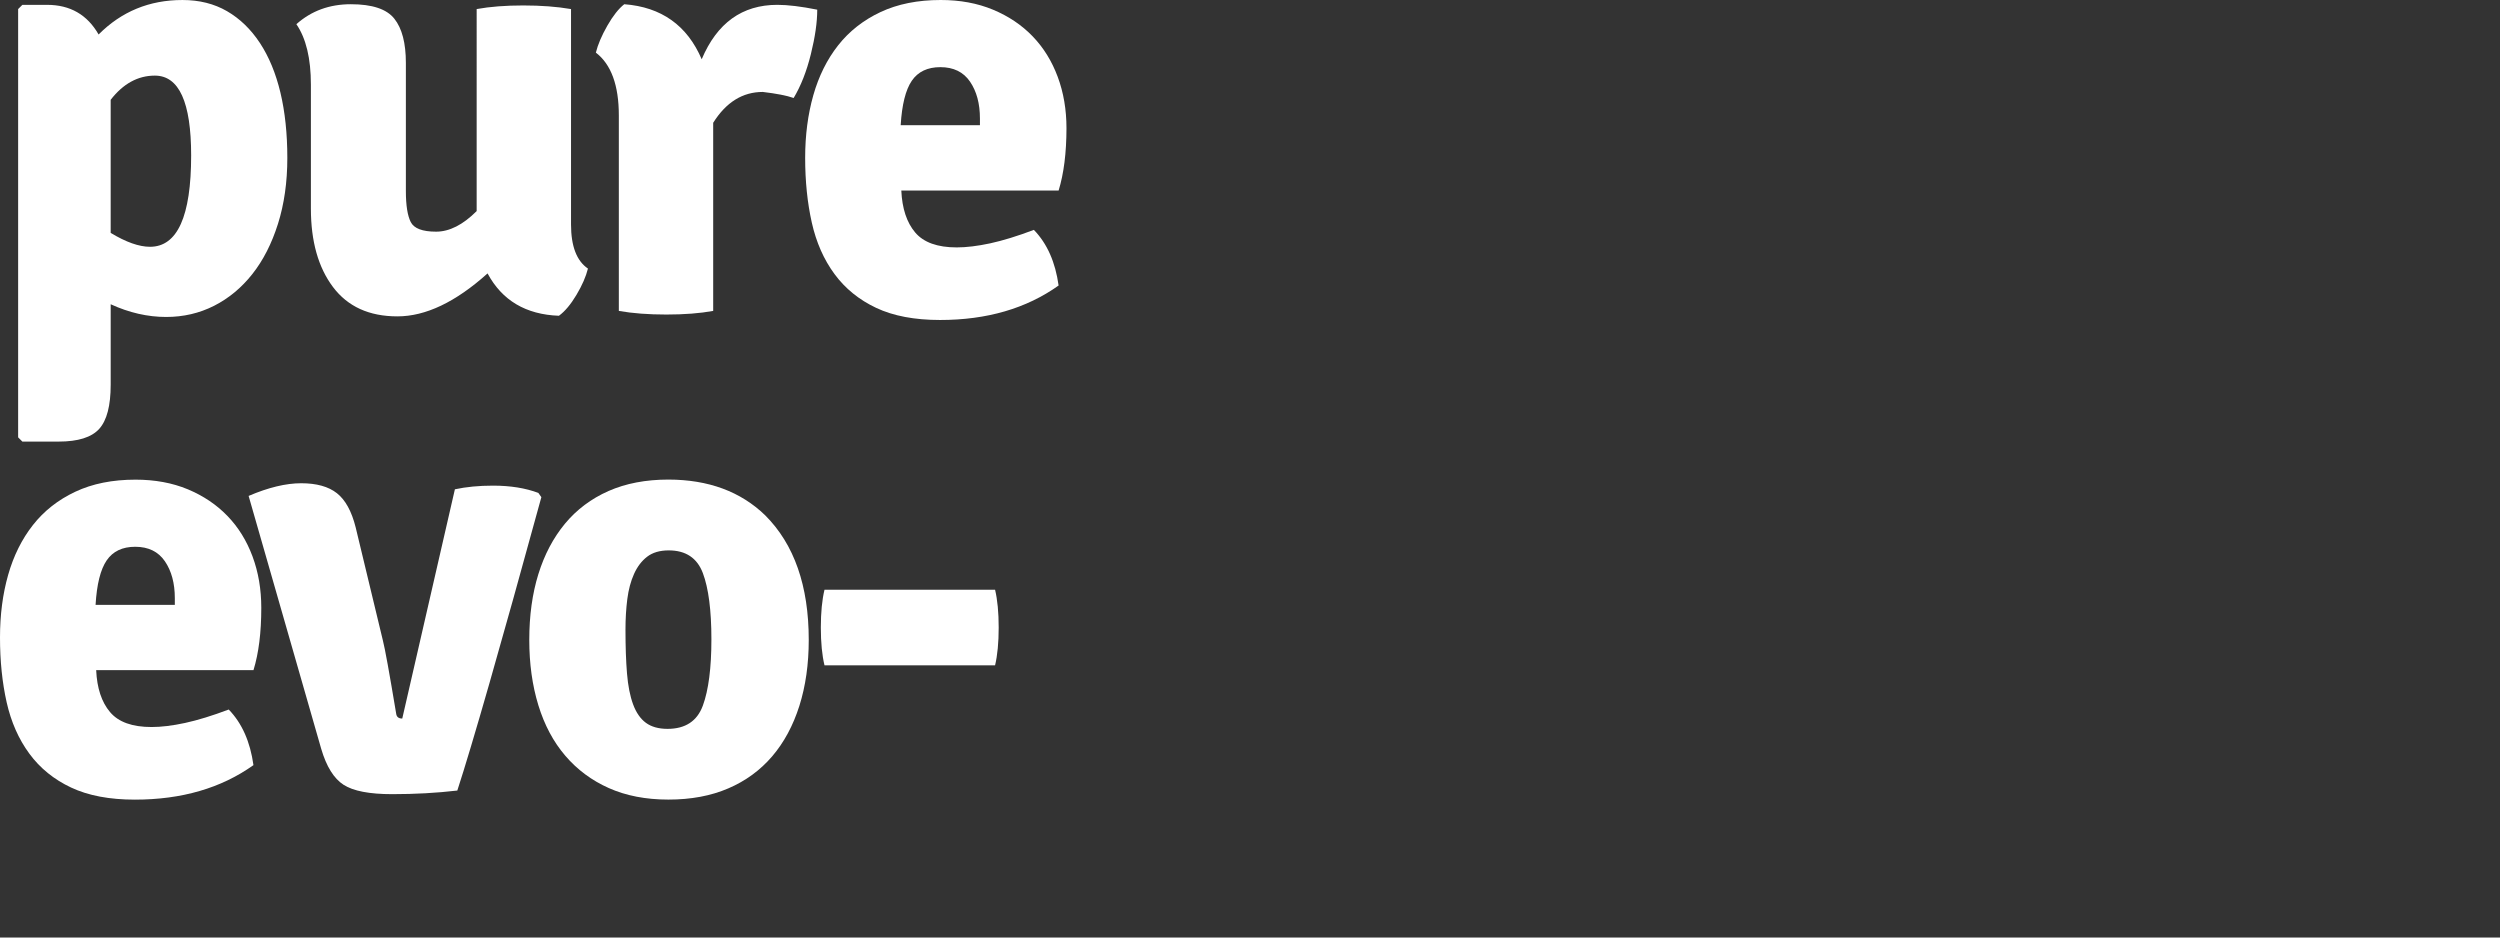 <?xml version="1.0" encoding="utf-8"?>
<!-- Generator: Adobe Illustrator 16.0.4, SVG Export Plug-In . SVG Version: 6.00 Build 0)  -->
<!DOCTYPE svg PUBLIC "-//W3C//DTD SVG 1.1//EN" "http://www.w3.org/Graphics/SVG/1.1/DTD/svg11.dtd">
<svg version="1.1" id="Layer_1" xmlns="http://www.w3.org/2000/svg" xmlns:xlink="http://www.w3.org/1999/xlink" x="0px" y="0px"
	 width="200px" height="75px" viewBox="0 0 200 75" enable-background="new 0 0 200 75" xml:space="preserve">
<rect x="0" y="0" width="200" height="75" fill="#333333" stroke="none"/>
<g>
	<path fill="#FFFFFF" d="M13.293,25.357c-1.479,0-2.959-0.338-4.438-1.017v6.437c0,1.678-0.306,2.854-0.917,3.532
		c-0.615,0.68-1.695,1.018-3.245,1.018H1.789l-0.338-0.338V0.725l0.338-0.337h1.984c1.839,0,3.211,0.79,4.115,2.371
		c1.831-1.84,4.066-2.758,6.705-2.758c1.352,0,2.541,0.297,3.57,0.894c1.028,0.597,1.905,1.444,2.628,2.541
		c0.723,1.098,1.271,2.421,1.642,3.969c0.369,1.548,0.553,3.291,0.553,5.226c0,1.938-0.25,3.696-0.748,5.276
		c-0.499,1.58-1.182,2.92-2.049,4.016c-0.867,1.098-1.889,1.945-3.062,2.541C15.953,25.058,14.674,25.357,13.293,25.357z
		 M12.388,6.049c-1.355,0-2.533,0.646-3.534,1.935v10.647c1.226,0.742,2.275,1.112,3.147,1.112c2.192,0,3.291-2.436,3.291-7.306
		C15.293,8.177,14.323,6.049,12.388,6.049z"/>
	<path fill="#FFFFFF" d="M24.872,16.695V6.773c0-2.095-0.387-3.708-1.162-4.838c1.194-1.064,2.646-1.597,4.357-1.597
		c1.71,0,2.872,0.386,3.483,1.162c0.614,0.773,0.92,1.954,0.92,3.533v10.259c0,1.13,0.13,1.953,0.387,2.467
		c0.26,0.517,0.937,0.774,2.032,0.774c1.066,0,2.146-0.548,3.244-1.646V0.725c1.063-0.193,2.306-0.289,3.727-0.289
		c1.418,0,2.691,0.095,3.822,0.289v17.23c0,1.74,0.451,2.919,1.354,3.531c-0.162,0.646-0.467,1.347-0.92,2.105
		c-0.452,0.758-0.917,1.315-1.401,1.67c-2.647-0.097-4.549-1.226-5.71-3.388c-2.549,2.291-4.954,3.437-7.211,3.437
		c-2.26,0-3.978-0.783-5.155-2.348C25.462,21.396,24.872,19.308,24.872,16.695z"/>
	<path fill="#FFFFFF" d="M47.669,4.21c0.16-0.646,0.466-1.363,0.917-2.154c0.452-0.79,0.904-1.363,1.356-1.718
		c2.968,0.225,5.033,1.694,6.194,4.403c1.225-2.904,3.242-4.354,6.049-4.354c0.84,0,1.903,0.128,3.194,0.387
		c0,1-0.17,2.187-0.509,3.556c-0.338,1.372-0.798,2.542-1.378,3.51c-0.549-0.194-1.372-0.354-2.467-0.484
		c-1.615,0-2.938,0.822-3.97,2.467v15.051c-1.063,0.194-2.315,0.29-3.75,0.29c-1.436,0-2.702-0.096-3.798-0.29V9.242
		C49.507,6.822,48.892,5.146,47.669,4.21z"/>
	<path fill="#FFFFFF" d="M84.689,15.244H72.105c0.065,1.436,0.434,2.554,1.108,3.352c0.675,0.8,1.786,1.197,3.327,1.197
		c0.771,0,1.664-0.109,2.677-0.326c1.011-0.22,2.176-0.578,3.493-1.077c1.062,1.096,1.72,2.582,1.978,4.451
		c-2.581,1.839-5.742,2.758-9.484,2.758c-2.033,0-3.737-0.322-5.106-0.967c-1.372-0.646-2.484-1.55-3.339-2.71
		c-0.855-1.161-1.461-2.533-1.815-4.114c-0.354-1.58-0.531-3.307-0.531-5.179c0-1.805,0.217-3.475,0.652-5.009
		c0.436-1.532,1.097-2.863,1.984-3.991c0.887-1.128,2.016-2.016,3.388-2.662C71.809,0.323,73.414,0,75.254,0
		c1.547,0,2.942,0.257,4.185,0.774c1.241,0.517,2.298,1.226,3.17,2.13c0.872,0.903,1.54,1.983,2.008,3.242
		c0.468,1.259,0.701,2.63,0.701,4.114C85.315,12.226,85.107,13.888,84.689,15.244z M72.055,10.018h6.34V9.484
		c0-1.192-0.265-2.178-0.792-2.951c-0.528-0.774-1.321-1.161-2.377-1.161c-1.024,0-1.785,0.363-2.281,1.087
		C72.449,7.185,72.153,8.373,72.055,10.018z"/>
	<path fill="#FFFFFF" d="M20.278,53.613H7.694c0.065,1.438,0.434,2.555,1.108,3.352c0.674,0.803,1.785,1.197,3.327,1.197
		c0.77,0,1.664-0.107,2.676-0.326c1.011-0.219,2.176-0.578,3.493-1.074c1.062,1.096,1.72,2.582,1.978,4.449
		c-2.581,1.838-5.742,2.76-9.484,2.76c-2.033,0-3.737-0.322-5.107-0.969c-1.372-0.645-2.484-1.549-3.338-2.711
		c-0.855-1.16-1.46-2.533-1.816-4.111C0.177,54.6,0,52.871,0,51c0-1.807,0.216-3.475,0.652-5.009
		c0.435-1.531,1.097-2.861,1.984-3.99c0.887-1.129,2.016-2.017,3.388-2.662c1.371-0.646,2.977-0.967,4.815-0.967
		c1.548,0,2.943,0.256,4.187,0.772c1.24,0.519,2.297,1.228,3.168,2.131c0.872,0.902,1.541,1.982,2.008,3.24
		c0.468,1.26,0.701,2.631,0.701,4.113C20.904,50.596,20.696,52.258,20.278,53.613z M7.646,48.389h6.34v-0.535
		c0-1.192-0.266-2.178-0.793-2.951c-0.529-0.774-1.32-1.161-2.376-1.161c-1.026,0-1.785,0.362-2.282,1.088
		S7.742,46.743,7.646,48.389z"/>
	<path fill="#FFFFFF" d="M32.181,57.484l4.21-18.34c0.903-0.194,1.919-0.293,3.049-0.293c1.386,0,2.596,0.193,3.628,0.582
		l0.241,0.34c-3.29,12-5.534,19.826-6.724,23.471c-1.646,0.193-3.382,0.289-5.204,0.289c-1.823,0-3.12-0.25-3.896-0.75
		c-0.773-0.5-1.372-1.457-1.789-2.879l-5.807-20.23c1.58-0.676,2.982-1.014,4.208-1.014s2.179,0.264,2.856,0.797
		c0.677,0.533,1.178,1.445,1.5,2.732l2.178,9.052c0.16,0.61,0.515,2.565,1.063,5.854C31.728,57.355,31.89,57.484,32.181,57.484z"/>
	<path fill="#FFFFFF" d="M61.215,41.225c2.324,2.322,3.485,5.646,3.485,9.969c0,1.934-0.251,3.692-0.75,5.274
		c-0.501,1.58-1.228,2.929-2.178,4.041c-0.953,1.111-2.122,1.968-3.509,2.562c-1.387,0.599-2.985,0.896-4.791,0.896
		c-1.807,0-3.397-0.309-4.768-0.922c-1.371-0.611-2.533-1.477-3.482-2.588c-0.953-1.113-1.67-2.459-2.155-4.043
		c-0.484-1.58-0.725-3.32-0.725-5.225c0-1.936,0.241-3.688,0.725-5.252c0.485-1.563,1.194-2.91,2.13-4.041
		c0.935-1.129,2.097-2,3.483-2.614c1.388-0.611,2.985-0.916,4.792-0.916C56.667,38.37,59.249,39.32,61.215,41.225z M53.498,44.031
		c-0.715,0-1.292,0.171-1.73,0.509c-0.439,0.338-0.788,0.799-1.047,1.379c-0.262,0.58-0.44,1.25-0.537,2.011
		c-0.097,0.758-0.146,1.569-0.146,2.442c0,1.354,0.04,2.524,0.122,3.505c0.081,0.986,0.243,1.811,0.488,2.473
		c0.243,0.658,0.584,1.152,1.024,1.476c0.438,0.321,1.015,0.483,1.73,0.483c1.429,0,2.371-0.621,2.827-1.863
		c0.454-1.239,0.683-3.008,0.683-5.299c0-2.322-0.229-4.088-0.683-5.297C55.772,44.637,54.861,44.031,53.498,44.031z"/>
	<path fill="#FFFFFF" d="M79.606,53.227H65.96c-0.195-0.807-0.293-1.815-0.293-3.024s0.098-2.218,0.293-3.024h13.646
		c0.192,0.809,0.289,1.815,0.289,3.024C79.895,51.41,79.798,52.42,79.606,53.227z"/>
</g>
</svg>
